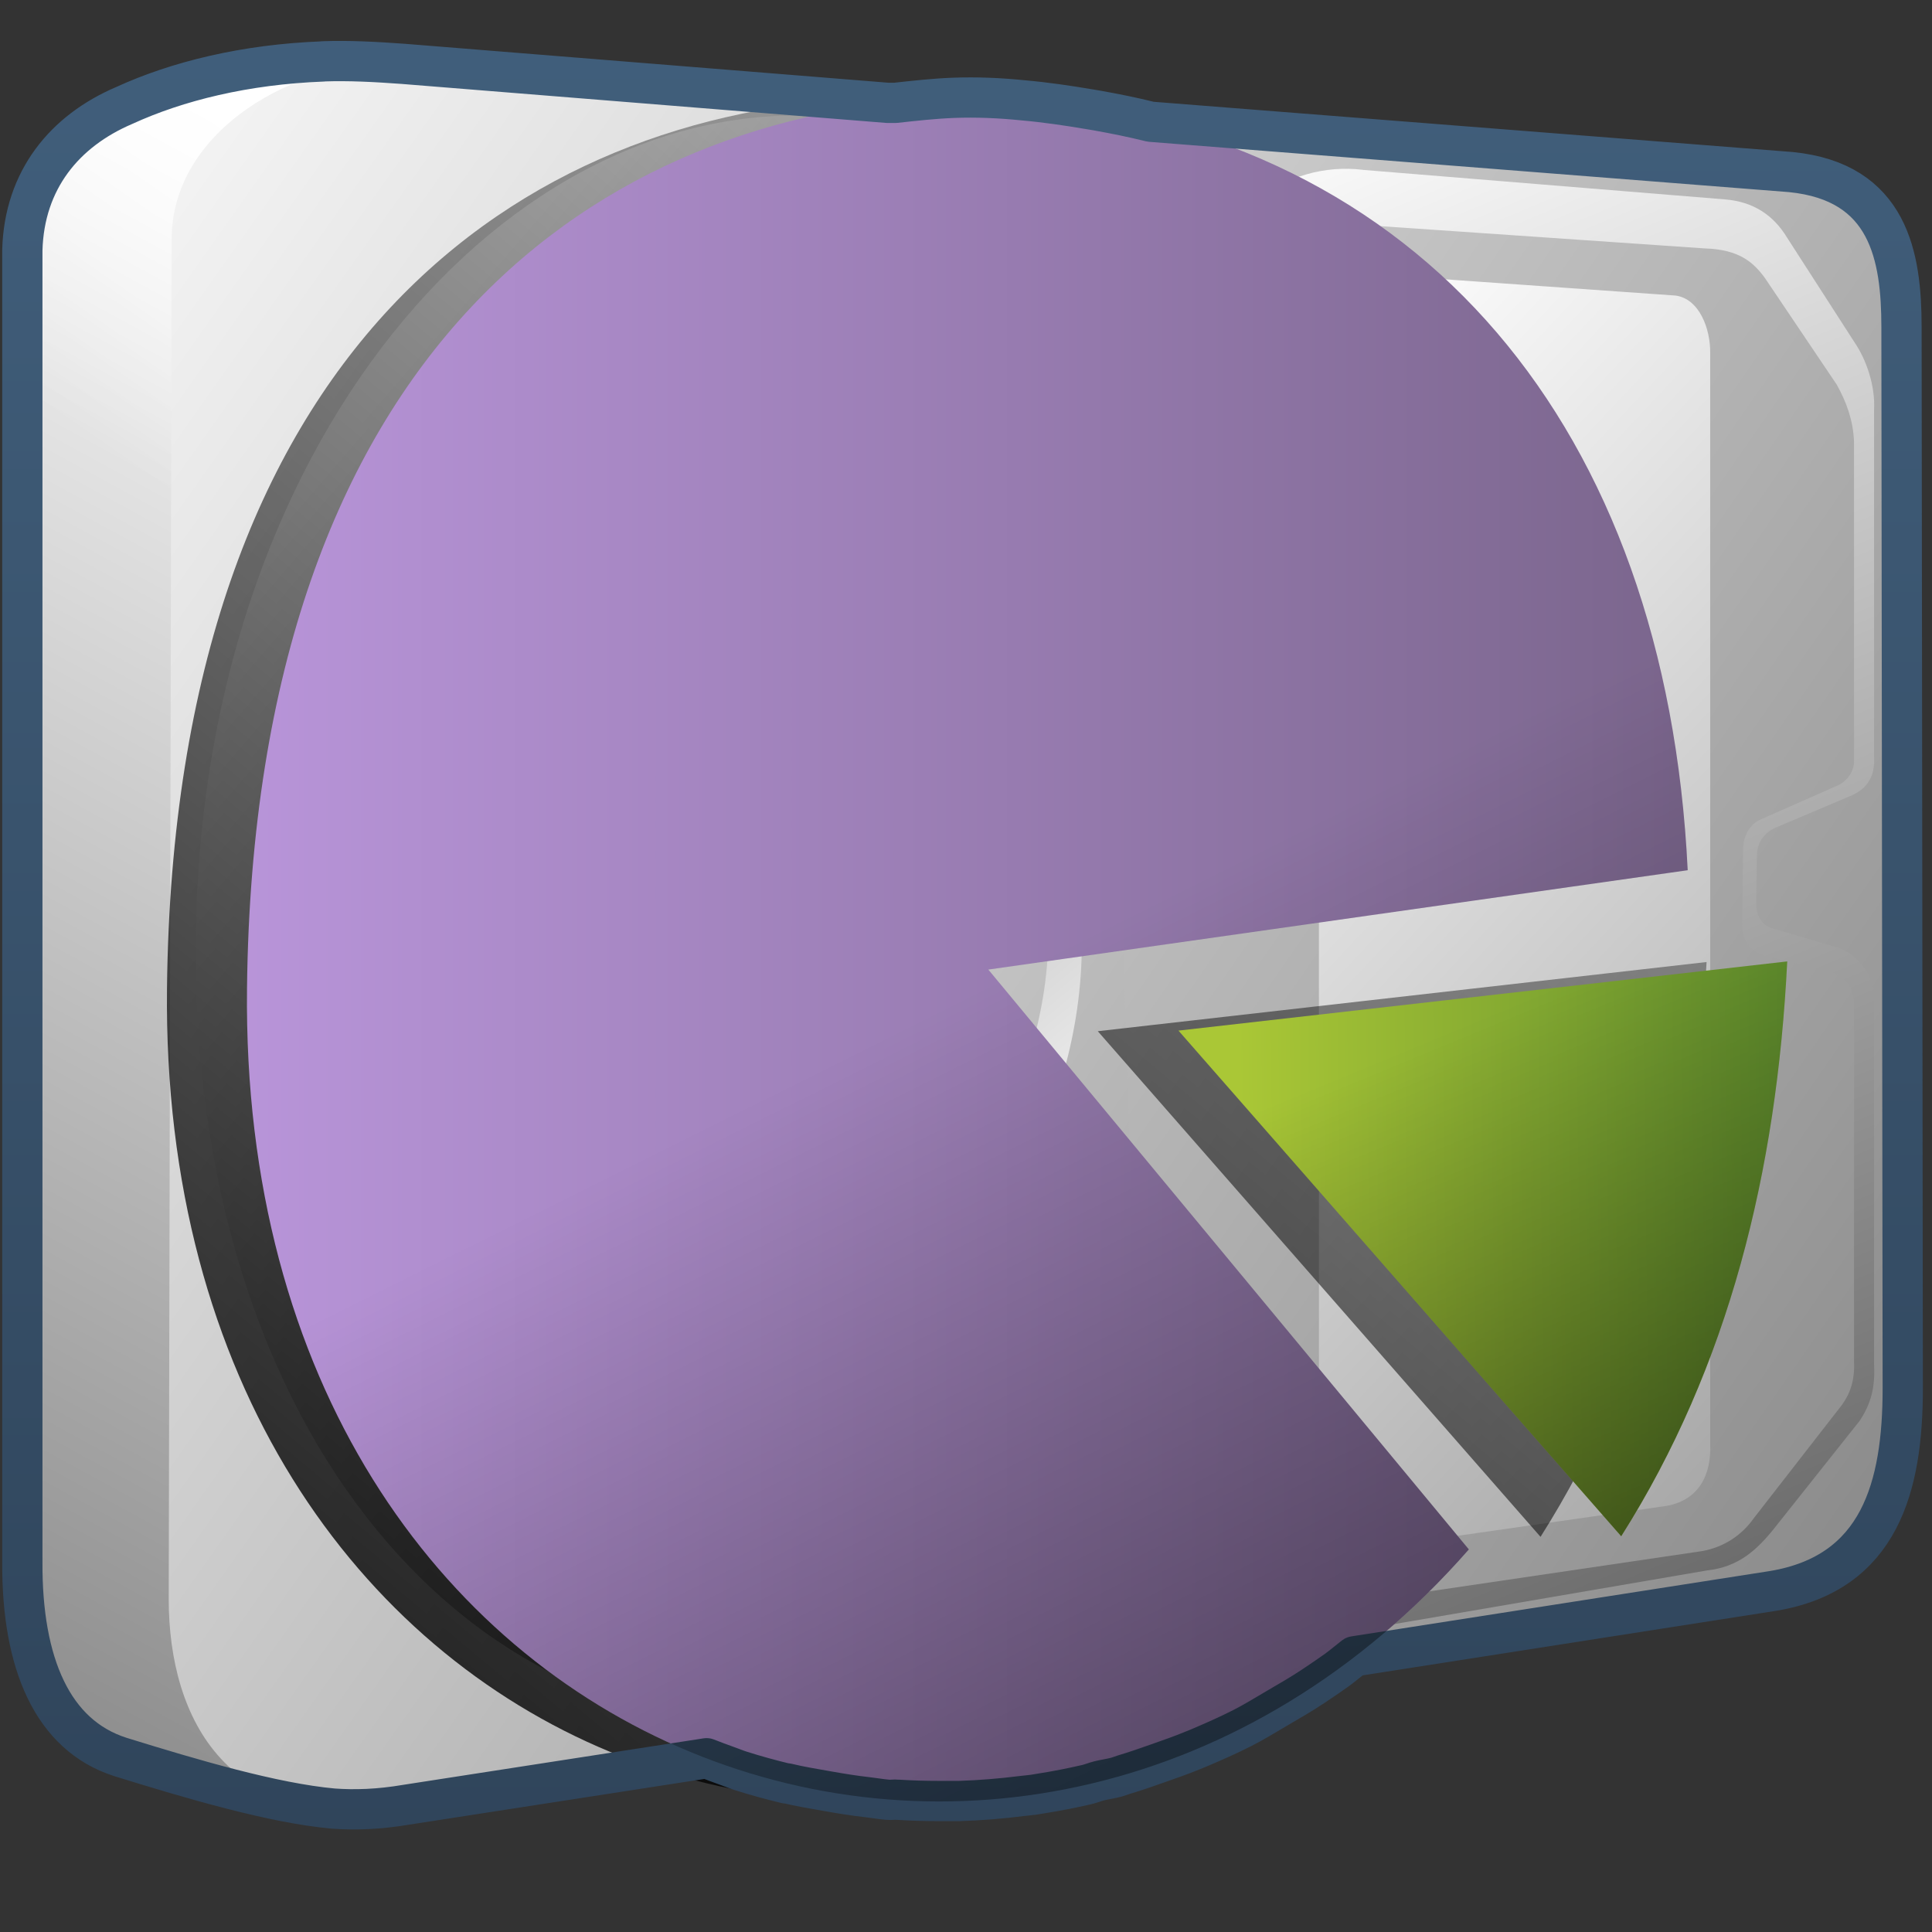 <?xml version="1.0" encoding="UTF-8" standalone="no"?>
<!-- Created with Inkscape (http://www.inkscape.org/) -->

<svg
   xmlns:dc="http://purl.org/dc/elements/1.1/"
   xmlns:cc="http://creativecommons.org/ns#"
   xmlns:rdf="http://www.w3.org/1999/02/22-rdf-syntax-ns#"
   xmlns:svg="http://www.w3.org/2000/svg"
   xmlns="http://www.w3.org/2000/svg"
   xmlns:xlink="http://www.w3.org/1999/xlink"
   xmlns:sodipodi="http://sodipodi.sourceforge.net/DTD/sodipodi-0.dtd"
   xmlns:inkscape="http://www.inkscape.org/namespaces/inkscape"
   width="128"
   height="128"
   id="svg36172"
   version="1.1"
   inkscape:version="0.48.3.1 r9886"
   sodipodi:docname="gparted.svg">
  <rect width="100%" height="100%" fill="#333333" stroke="none"/>
  <defs
     id="defs36174">
    <linearGradient
       gradientTransform="matrix(2.667,0,0,2.667,-1294.02,-1580.818)"
       inkscape:collect="always"
       xlink:href="#linearGradient5344-66-9"
       id="linearGradient35905"
       gradientUnits="userSpaceOnUse"
       x1="532.174"
       y1="1009.936"
       x2="509.268"
       y2="963.999" />
    <linearGradient
       id="linearGradient5344-66-9">
      <stop
         style="stop-color:#000000;stop-opacity:1;"
         offset="0"
         id="stop5346-0-1" />
      <stop
         style="stop-color:#000000;stop-opacity:0;"
         offset="1"
         id="stop5348-07-4" />
    </linearGradient>
    <linearGradient
       id="linearGradient9863-3-0-3">
      <stop
         style="stop-color:#2f445a;stop-opacity:1;"
         offset="0"
         id="stop9865-1-3-0" />
      <stop
         style="stop-color:#415f7c;stop-opacity:1"
         offset="1"
         id="stop9867-1-0-5" />
    </linearGradient>
    <linearGradient
       gradientTransform="matrix(2.667,0,0,2.667,-1294.02,-1580.818)"
       inkscape:collect="always"
       xlink:href="#linearGradient5316-7-7"
       id="linearGradient35789"
       x1="490.719"
       y1="963.031"
       x2="529.719"
       y2="963.031"
       gradientUnits="userSpaceOnUse" />
    <linearGradient
       id="linearGradient5316-7-7">
      <stop
         style="stop-color:#b995da;stop-opacity:1;"
         offset="0"
         id="stop5320-77-6" />
      <stop
         style="stop-color:#766287;stop-opacity:1;"
         offset="1"
         id="stop5322-9-2" />
    </linearGradient>
    <linearGradient
       inkscape:collect="always"
       xlink:href="#linearGradient75909"
       id="linearGradient35793"
       gradientUnits="userSpaceOnUse"
       x1="515.467"
       y1="963.208"
       x2="529.719"
       y2="963.031"
       gradientTransform="matrix(2.667,0,0,2.667,-1292.841,-1581.525)" />
    <linearGradient
       id="linearGradient75909">
      <stop
         id="stop75911"
         offset="0"
         style="stop-color:#aac736;stop-opacity:1;" />
      <stop
         id="stop75913"
         offset="1"
         style="stop-color:#5d8b2c;stop-opacity:1;" />
    </linearGradient>
    <linearGradient
       gradientTransform="matrix(2.667,0,0,2.667,-1294.02,-1580.818)"
       inkscape:collect="always"
       xlink:href="#linearGradient5344-66-9"
       id="linearGradient35901"
       gradientUnits="userSpaceOnUse"
       x1="469.959"
       y1="979.649"
       x2="519.171"
       y2="920.606" />
    <linearGradient
       inkscape:collect="always"
       xlink:href="#linearGradient5439-5-6"
       id="linearGradient35818"
       gradientUnits="userSpaceOnUse"
       gradientTransform="matrix(2.587,0,0,2.547,-1250.895,-678.881)"
       x1="485.015"
       y1="633.398"
       x2="594.818"
       y2="707.732" />
    <linearGradient
       id="linearGradient5439-5-6">
      <stop
         style="stop-color:#ffffff;stop-opacity:1;"
         offset="0"
         id="stop5441-0-5" />
      <stop
         style="stop-color:#000000;stop-opacity:1;"
         offset="1"
         id="stop5443-9-6" />
    </linearGradient>
    <linearGradient
       inkscape:collect="always"
       xlink:href="#linearGradient5439-5-6"
       id="linearGradient35821"
       gradientUnits="userSpaceOnUse"
       gradientTransform="matrix(2.695,0,0,2.652,-1305.295,-747.879)"
       x1="511.004"
       y1="661.836"
       x2="484.411"
       y2="630.453" />
    <linearGradient
       inkscape:collect="always"
       xlink:href="#linearGradient5439-5-6"
       id="linearGradient35824"
       gradientUnits="userSpaceOnUse"
       gradientTransform="matrix(2.667,0,0,2.667,-1293.367,-759.01)"
       x1="513.536"
       y1="643.155"
       x2="572.049"
       y2="698.166" />
    <linearGradient
       inkscape:collect="always"
       xlink:href="#linearGradient5439-5-6"
       id="linearGradient35827"
       gradientUnits="userSpaceOnUse"
       gradientTransform="matrix(2.45,0,0,2.451,-1180.072,-617.224)"
       x1="482.044"
       y1="629.512"
       x2="600.662"
       y2="711.913" />
    <linearGradient
       inkscape:collect="always"
       xlink:href="#linearGradient5439-5-6"
       id="linearGradient35830"
       gradientUnits="userSpaceOnUse"
       gradientTransform="matrix(2.426,0,0,2.426,-1170.526,-599.736)"
       x1="484.042"
       y1="629.665"
       x2="598.577"
       y2="708.887" />
    <linearGradient
       inkscape:collect="always"
       xlink:href="#linearGradient5439-5-6"
       id="linearGradient35833"
       gradientUnits="userSpaceOnUse"
       gradientTransform="matrix(2.667,0,0,2.667,-1293.838,-758.76)"
       x1="515.682"
       y1="634.177"
       x2="541.214"
       y2="695.022" />
    <linearGradient
       inkscape:collect="always"
       xlink:href="#linearGradient5439-5-6"
       id="linearGradient35836"
       gradientUnits="userSpaceOnUse"
       gradientTransform="matrix(2.667,0,0,2.667,-1293.838,-758.76)"
       x1="495.354"
       y1="640.051"
       x2="531.086"
       y2="670.771" />
    <linearGradient
       inkscape:collect="always"
       xlink:href="#linearGradient5439-5-6"
       id="linearGradient35839"
       gradientUnits="userSpaceOnUse"
       gradientTransform="matrix(2.667,0,0,2.667,-1293.838,-758.76)"
       x1="485.658"
       y1="629.863"
       x2="594.251"
       y2="706.584" />
    <linearGradient
       inkscape:collect="always"
       xlink:href="#linearGradient5362-37-1"
       id="linearGradient35842"
       gradientUnits="userSpaceOnUse"
       gradientTransform="matrix(2.667,0,0,2.667,-1293.838,-758.76)"
       x1="491.021"
       y1="633.164"
       x2="485.688"
       y2="640.887" />
    <linearGradient
       id="linearGradient5362-37-1">
      <stop
         style="stop-color:#ffffff;stop-opacity:1;"
         offset="0"
         id="stop5364-68-3" />
      <stop
         style="stop-color:#ffffff;stop-opacity:0;"
         offset="1"
         id="stop5366-80-2" />
    </linearGradient>
    <linearGradient
       inkscape:collect="always"
       xlink:href="#linearGradient5439-5-6"
       id="linearGradient35845"
       gradientUnits="userSpaceOnUse"
       gradientTransform="matrix(2.667,0,0,2.667,-1293.838,-758.76)"
       x1="490.271"
       y1="632.727"
       x2="449.23"
       y2="708.075" />
    <linearGradient
       inkscape:collect="always"
       xlink:href="#linearGradient9863-3-0-3"
       id="linearGradient36357"
       gradientUnits="userSpaceOnUse"
       gradientTransform="matrix(2.667,0,0,2.667,-1133.838,787.907)"
       x1="448.614"
       y1="98.164"
       x2="448.614"
       y2="51.04" />
    <linearGradient
       inkscape:collect="always"
       xlink:href="#linearGradient5344-66-9"
       id="linearGradient3034"
       gradientUnits="userSpaceOnUse"
       gradientTransform="matrix(2.667,0,0,2.667,-1292.841,-1581.525)"
       x1="533.65"
       y1="991.903"
       x2="522.332"
       y2="964.547" />
  </defs>
  <sodipodi:namedview
     id="base"
     pagecolor="#ffffff"
     bordercolor="#666666"
     borderopacity="1.0"
     inkscape:pageopacity="0.0"
     inkscape:pageshadow="2"
     inkscape:zoom="0.9899495"
     inkscape:cx="245.02599"
     inkscape:cy="6.0670698"
     inkscape:document-units="px"
     inkscape:current-layer="layer1"
     showgrid="false"
     inkscape:window-width="1366"
     inkscape:window-height="717"
     inkscape:window-x="0"
     inkscape:window-y="0"
     inkscape:window-maximized="1" />
  <g
     inkscape:label="Capa 1"
     inkscape:groupmode="layer"
     id="layer1"
     transform="translate(0,-924.362)">
    <path
       inkscape:connector-curvature="0"
       sodipodi:nodetypes="ccccccc"
       id="path4681"
       d="m 19.203,1043.7 -11.25,-3 c -4.514,-1.44 -6.601,-6.154 -6.564,-12.858 l -0.059,-86.902 c 0.198,-7.245 6.989,-11.157 14.329,-10.939 l 11.116,-1.482 -7.572,115.181 z"
       style="fill:url(#linearGradient35845);fill-rule:evenodd;stroke:none;display:inline"
       inkscape:export-filename="/home/dafeba/DCV/tallerD/bocetos/08-09-22-hastaahora.png"
       inkscape:export-xdpi="57.964222"
       inkscape:export-ydpi="57.964222" />
    <path
       inkscape:connector-curvature="0"
       style="fill:url(#linearGradient35842);fill-rule:evenodd;stroke:none;display:inline"
       d="m 19.203,1043.7 -11.25,-3 c -4.514,-1.44 -6.601,-6.154 -6.564,-12.858 l -0.059,-86.902 c 0.198,-7.245 6.989,-11.157 14.329,-10.939 l 11.116,-1.482 -7.572,115.181 z"
       id="path4683"
       sodipodi:nodetypes="ccccccc"
       inkscape:export-filename="/home/dafeba/DCV/tallerD/bocetos/08-09-22-hastaahora.png"
       inkscape:export-xdpi="57.964222"
       inkscape:export-ydpi="57.964222" />
    <path
       inkscape:connector-curvature="0"
       style="fill:url(#linearGradient35839);fill-rule:evenodd;stroke:none;display:inline"
       d="m 11.178,1030.33 0.195,-90.127 c 0,-7.152 8.144,-11.934 15.374,-11.669 l 91.899,7.239 c 6.514,0.646 7.955,4.306 8.136,10.219 l 0,70.333 c -0.046,7.377 -1.868,12.223 -9.302,13.406 l -90.61,14.215 c -11.752,2.005 -15.681,-5.685 -15.692,-13.617 z"
       id="path4685"
       sodipodi:nodetypes="ccccccccc"
       inkscape:export-filename="/home/dafeba/DCV/tallerD/bocetos/08-09-22-hastaahora.png"
       inkscape:export-xdpi="57.964222"
       inkscape:export-ydpi="57.964222" />
    <path
       inkscape:connector-curvature="0"
       sodipodi:nodetypes="cszsz"
       id="path4687"
       d="m 90.57,984.903 c 0.234,29.77 -15.375,49.808 -35.516,53.134 -22.056,3.642 -42.09,-17.139 -42.09,-50.65 0,-33.631 20.776,-57.16 42.212,-55.265 18.807,1.663 35.158,22.776 35.394,52.781 z"
       style="fill:url(#linearGradient35836);fill-opacity:1;stroke:none;display:inline"
       inkscape:export-filename="/home/dafeba/DCV/tallerD/bocetos/08-09-22-hastaahora.png"
       inkscape:export-xdpi="57.964222"
       inkscape:export-ydpi="57.964222" />
    <path
       inkscape:connector-curvature="0"
       style="fill:url(#linearGradient35833);fill-rule:evenodd;stroke:none;display:inline"
       d="m 90.287,935.616 24.024,1.959 c 1.832,0.155 3.177,1.02 4.094,2.54 l 4.496,6.98 c 0.729,1.081 1.356,2.806 1.26,4.452 l 0,22.945 c 0.092,1.503 -0.626,2.208 -1.588,2.615 l -4.76,2.018 c -0.941,0.365 -1.401,1.026 -1.415,1.972 l -0.047,3.092 c 0.003,0.73 0.289,1.559 1.277,1.735 l 3.912,1.159 c 1.313,0.305 2.632,1.748 2.621,3.319 l 0,24.299 c 0.083,1.579 -0.19,2.625 -0.947,3.785 l -5.699,7.173 c -1.152,1.436 -2.377,2.52 -4.384,2.742 l -26.307,4.513 c -1.572,0.229 -2.807,-0.343 -3.532,-1.06 l -4.589,-4.589 c -0.881,-1.039 -2.243,-0.978 -3.117,-0.027 l -2.187,-86.638 c 1.798,1.667 4.283,1.636 6.018,0.261 l 4.021,-3.274 c 1.728,-1.539 4.348,-2.281 6.848,-1.975 z"
       id="path4689"
       sodipodi:nodetypes="ccccccccccccccccccccccccc"
       inkscape:export-filename="/home/dafeba/DCV/tallerD/bocetos/08-09-22-hastaahora.png"
       inkscape:export-xdpi="57.964222"
       inkscape:export-ydpi="57.964222" />
    <path
       inkscape:connector-curvature="0"
       style="fill:url(#linearGradient35830);fill-opacity:1;stroke:none;display:inline"
       d="m 89.115,986.783 c 0.213,27.087 -13.99,45.319 -32.315,48.346 -20.068,3.314 -37.439,-15.595 -37.439,-46.086 0,-30.6 18.038,-51.919 37.55,-50.285 18.055,1.513 31.99,20.723 32.204,48.025 z"
       id="path4691"
       sodipodi:nodetypes="cszsz"
       inkscape:export-filename="/home/dafeba/DCV/tallerD/bocetos/08-09-22-hastaahora.png"
       inkscape:export-xdpi="57.964222"
       inkscape:export-ydpi="57.964222" />
    <path
       inkscape:connector-curvature="0"
       sodipodi:nodetypes="ccccccccccccccccccccccccc"
       id="path4693"
       d="m 91.494,939.346 21.467,1.476 c 2.287,0.067 3.221,0.945 3.958,1.942 l 4.762,7.069 c 0.649,1.153 1.095,2.375 1.152,3.777 l 0,21.153 c 0.024,0.753 -0.524,1.439 -1.231,1.703 l -4.901,2.163 c -0.768,0.331 -1.176,1.058 -1.216,1.926 l -0.059,5.042 c 0,0.996 0.397,1.736 1.452,2.059 l 4.447,1.105 c 0.936,0.269 1.508,1.086 1.508,2.106 l 0,23.667 c 0.062,1.278 -0.253,2.146 -0.797,2.902 l -5.853,7.525 c -0.742,1.05 -1.899,1.894 -3.419,2.166 l -24.328,3.59 c -1.421,0.282 -2.683,0.184 -3.658,-0.967 l -4.484,-4.786 c -1.308,-1.427 -3.305,-1.2 -4.677,0.176 L 73.108,945.649 c 1.696,2.072 5,1.615 6.601,0.495 l 6.756,-5.318 c 1.339,-1.159 2.906,-1.632 5.028,-1.48 z"
       style="fill:url(#linearGradient35827);fill-rule:evenodd;stroke:none;display:inline"
       inkscape:export-filename="/home/dafeba/DCV/tallerD/bocetos/08-09-22-hastaahora.png"
       inkscape:export-xdpi="57.964222"
       inkscape:export-ydpi="57.964222" />
    <path
       inkscape:connector-curvature="0"
       style="fill:url(#linearGradient35824);fill-rule:evenodd;stroke:none;display:inline"
       d="m 91.011,942.534 19.991,1.409 c 1.583,0.205 2.325,2.204 2.303,3.819 l 0,72.302 c 0.082,1.958 -0.724,3.793 -3.118,4.1 l -19.122,2.738 c -2.564,0.385 -3.68,-1.798 -3.68,-3.656 l -0.008,-76.898 c 0.008,-2.24 1.518,-3.918 3.633,-3.813 z"
       id="path4695"
       sodipodi:nodetypes="ccccccccc"
       inkscape:export-filename="/home/dafeba/DCV/tallerD/bocetos/08-09-22-hastaahora.png"
       inkscape:export-xdpi="57.964222"
       inkscape:export-ydpi="57.964222" />
    <path
       inkscape:connector-curvature="0"
       inkscape:export-ydpi="57.964222"
       inkscape:export-xdpi="57.964222"
       inkscape:export-filename="/home/dafeba/DCV/tallerD/bocetos/08-09-22-hastaahora.png"
       sodipodi:nodetypes="cszsz"
       id="path4697"
       d="m 71.673,986.921 c 0,11.441 -6.841,23.031 -14.78,24.19 -9.454,1.381 -17.34,-9.094 -17.34,-22.977 0,-13.96 7.556,-24.697 17.037,-24.073 8.082,0.54 15.082,11.495 15.082,22.86 z"
       style="fill:url(#linearGradient35821);fill-opacity:1;stroke:none;display:inline" />
    <path
       inkscape:connector-curvature="0"
       inkscape:export-ydpi="57.964222"
       inkscape:export-xdpi="57.964222"
       inkscape:export-filename="/home/dafeba/DCV/tallerD/bocetos/08-09-22-hastaahora.png"
       style="fill:url(#linearGradient35818);fill-opacity:1;stroke:none;display:inline"
       d="m 69.459,986.146 c 0,10.087 -6.136,20.201 -13.135,21.223 -8.334,1.217 -15.287,-8.017 -15.287,-20.257 0,-12.307 6.667,-21.85 15.02,-21.223 7.65,0.579 13.402,10.237 13.402,20.257 z"
       id="path4699"
       sodipodi:nodetypes="cszsz" />
    <g
       id="g35723"
       transform="matrix(0.983,0,0,0.983,-774.017,-379.023)" />
    <g
       transform="matrix(0.12,0,0,0.12,-130.942,417.349)"
       id="g35727" />
    <path
       inkscape:connector-curvature="0"
       style="fill:url(#linearGradient35901);stroke:none"
       d="m 57.814,930.849 c -23.332,0.912 -46.283,16.471 -46.75,59 -0.573,52.205 51.884,70.281 80.917,37.167 l -31.833,-38.416 46.333,-6.583 c -1.424,-29.329 -17.636,-48.667 -44,-51 -1.552,-0.16 -3.111,-0.227 -4.667,-0.168 z m 55.25,57.25 -40.333,4.583 29.333,33.5 c 7.131,-11.261 10.306,-24.159 11,-38.083 z"
       id="path35890" />
    <path
       style="fill:url(#linearGradient35793);stroke:none"
       d="m 118.409,988.059 -40.333,4.583 29.333,33.5 c 7.131,-11.261 10.306,-24.159 11,-38.083 z"
       id="path35780"
       inkscape:connector-curvature="0"
       sodipodi:nodetypes="cccc" />
    <path
       id="path35791"
       d="m 63.147,930.849 c -23.332,0.912 -46.315,16.482 -46.782,59.011 -0.573,52.205 51.916,70.27 80.949,37.155 L 65.48,988.599 111.814,982.016 c -1.424,-29.329 -17.636,-48.667 -44,-51 -1.552,-0.16 -3.111,-0.227 -4.667,-0.168 z"
       style="fill:url(#linearGradient35789);stroke:none"
       inkscape:connector-curvature="0"
       sodipodi:nodetypes="ccccccsc" />
    <path
       style="fill:none;stroke:url(#linearGradient36357);stroke-width:2.667;stroke-linecap:round;stroke-linejoin:round;stroke-miterlimit:4;stroke-opacity:1;stroke-dasharray:none;display:inline"
       d="m 21.397,928.433 c -5.155,0.192 -9.661,1.309 -13.167,2.917 -3.955,1.688 -6.623,4.938 -6.75,9.583 l 0,86.917 c -0.036,6.704 1.986,11.476 6.5,12.917 4.714,1.462 10.112,3.055 14.083,3.417 1.443,0.107 3.047,0.053 4.833,-0.251 l 19.917,-3.083 c 0.445,0.171 0.883,0.345 1.333,0.5 0.307,0.107 0.608,0.235 0.917,0.333 0.981,0.314 2.001,0.591 3,0.833 0.027,0 0.057,0 0.083,0 0.862,0.208 1.711,0.346 2.583,0.5 0.912,0.163 1.828,0.314 2.75,0.416 0.447,0.051 0.885,0.131 1.333,0.168 0.219,0.027 0.447,-0.027 0.667,0 0.887,0.056 1.775,0.083 2.667,0.083 0.275,5e-4 0.558,0 0.833,0 0.194,0 0.389,0 0.583,0 1.378,-0.043 2.787,-0.157 4.167,-0.333 0.248,-0.032 0.502,-0.048 0.75,-0.083 0.167,-0.027 0.333,-0.056 0.5,-0.083 1.016,-0.16 1.988,-0.35 3,-0.583 0.281,-0.064 0.553,-0.179 0.833,-0.251 0.378,-0.096 0.789,-0.144 1.167,-0.251 0.166,-0.045 0.334,-0.117 0.5,-0.168 0.757,-0.221 1.499,-0.487 2.25,-0.75 0.761,-0.268 1.497,-0.522 2.25,-0.833 0.135,-0.056 0.282,-0.109 0.417,-0.168 0.971,-0.412 1.962,-0.847 2.917,-1.333 0.801,-0.407 1.546,-0.874 2.333,-1.333 0.786,-0.459 1.562,-0.905 2.333,-1.417 0.084,-0.056 0.166,-0.109 0.25,-0.168 0.441,-0.296 0.898,-0.603 1.333,-0.917 0.388,-0.28 0.784,-0.623 1.167,-0.916 l 27.75,-4.333 c 7.081,-1.183 8.583,-6.923 8.583,-13.417 l -0.083,-70.334 c -0.005,-4.646 -0.819,-9.603 -7.333,-10.25 L 76.231,932.428 c -1.175,-0.295 -2.358,-0.53 -3.583,-0.75 -0.163,-0.029 -0.336,-0.056 -0.5,-0.083 -1.403,-0.237 -2.867,-0.454 -4.333,-0.583 -1.552,-0.16 -3.111,-0.227 -4.667,-0.168 -1.291,0.051 -2.548,0.192 -3.833,0.333 l -0.5,0 L 26.73,928.594 c -1.865,-0.136 -3.615,-0.229 -5.333,-0.168 z"
       id="path4701"
       inkscape:connector-curvature="0" />
    <path
       sodipodi:nodetypes="ccccccsc"
       inkscape:connector-curvature="0"
       style="fill:url(#linearGradient35905);fill-opacity:1;stroke:none"
       d="m 63.147,930.849 c -23.332,0.912 -46.315,16.482 -46.782,59.011 -0.573,52.205 51.916,70.27 80.949,37.155 L 65.48,988.599 111.814,982.016 c -1.424,-29.329 -17.636,-48.667 -44,-51 -1.552,-0.16 -3.111,-0.227 -4.667,-0.168 z"
       id="path35903" />
    <path
       sodipodi:nodetypes="cccc"
       inkscape:connector-curvature="0"
       id="path3032"
       d="m 118.409,988.059 -40.333,4.583 29.333,33.5 c 7.131,-11.261 10.306,-24.159 11,-38.083 z"
       style="fill:url(#linearGradient3034);stroke:none" />
  </g>
</svg>
